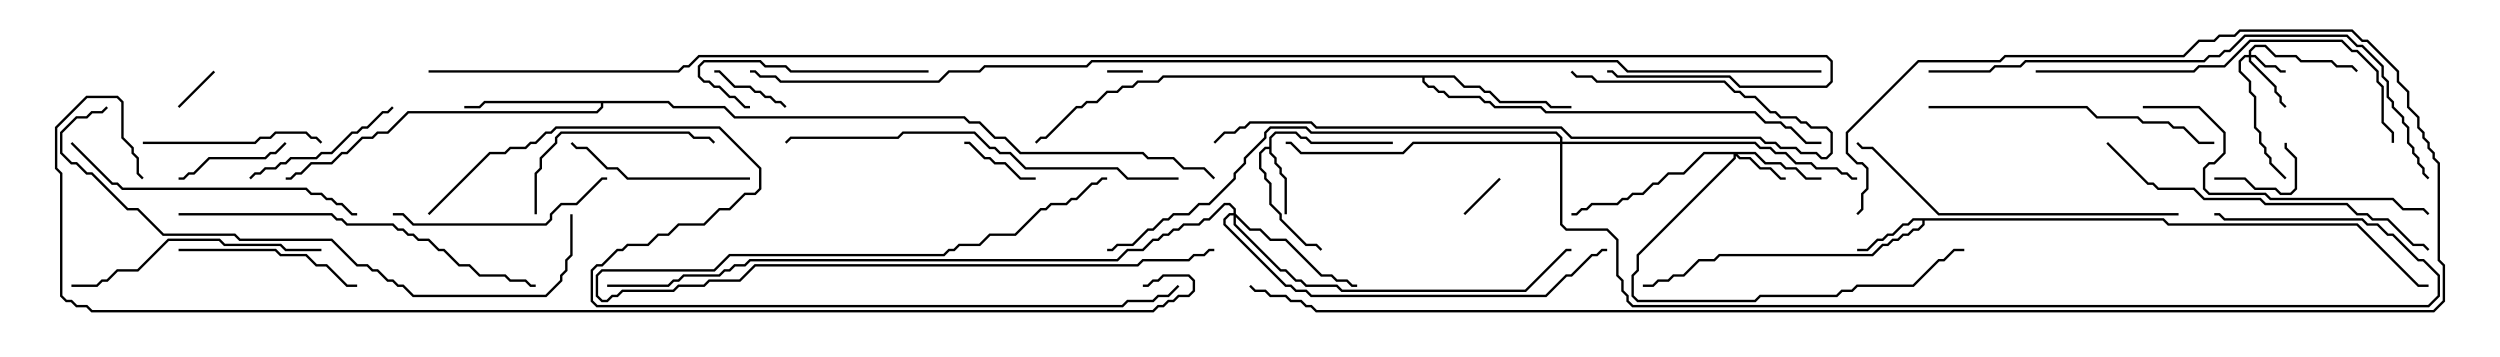 <svg version="1.1" width="105" height="15" xmlns="http://www.w3.org/2000/svg"><path d="M53.307,6.164L53.307,5.765L53.551,5.521L54.449,5.521L54.664,5.736L54.878,5.736L55.092,5.95L58.5,5.95L58.5,6.05L55.051,6.05L54.836,5.836L54.622,5.836L54.408,5.621L53.592,5.621L53.407,5.806L53.407,6.408L53.621,6.622L53.621,6.836L53.836,7.051L53.836,7.265L54.05,7.479L54.05,9L53.95,9L53.95,7.521L53.736,7.306L53.736,7.092L53.521,6.878L53.521,6.664L53.307,6.449L53.307,6.264L53.164,6.264L52.979,6.449L52.979,7.051L53.193,7.265L53.193,7.479L53.407,7.694L53.407,8.551L53.836,8.979L53.836,9.194L54.878,10.236L55.306,10.236L55.535,10.465L55.465,10.535L55.265,10.336L54.836,10.336L53.736,9.235L53.736,9.021L53.307,8.592L53.307,7.735L53.093,7.521L53.093,7.306L52.879,7.092L52.879,6.408L53.122,6.164z" stroke="none"/><path d="M90.878,9.164L91.092,9.379L99.021,9.379L101.592,11.95L102,11.95L102,12.05L101.551,12.05L98.979,9.479L91.051,9.479L90.836,9.264L80.836,9.264L80.836,9.449L80.592,9.693L80.378,9.693L80.164,9.907L79.949,9.907L79.735,10.121L79.521,10.121L79.306,10.336L79.092,10.336L78.664,10.764L72.235,10.764L72.021,10.979L71.378,10.979L70.735,11.621L70.306,11.621L70.092,11.836L69.664,11.836L69.449,12.05L69,12.05L69,11.95L69.408,11.95L69.622,11.736L70.051,11.736L70.265,11.521L70.694,11.521L71.336,10.879L71.979,10.879L72.194,10.664L78.622,10.664L79.051,10.236L79.265,10.236L79.479,10.021L79.694,10.021L79.908,9.807L80.122,9.807L80.336,9.593L80.551,9.593L80.736,9.408L80.736,9.264L80.378,9.264L80.164,9.479L79.949,9.479L79.521,9.907L79.306,9.907L79.092,10.121L78.878,10.121L78.449,10.55L78,10.55L78,10.45L78.408,10.45L78.836,10.021L79.051,10.021L79.265,9.807L79.479,9.807L79.908,9.379L80.122,9.379L80.336,9.164z" stroke="none"/><path d="M28.092,4.236L28.306,4.45L30.449,4.45L30.878,4.879L40.521,4.879L40.735,5.093L41.164,5.093L41.806,5.736L42.235,5.736L42.878,6.379L48.021,6.379L48.235,6.593L49.306,6.593L49.735,7.021L50.592,7.021L51.035,7.465L50.965,7.535L50.551,7.121L49.694,7.121L49.265,6.693L48.194,6.693L47.979,6.479L42.836,6.479L42.194,5.836L41.765,5.836L41.122,5.193L40.694,5.193L40.479,4.979L30.836,4.979L30.408,4.55L28.265,4.55L28.051,4.336L25.336,4.336L25.336,4.521L25.092,4.764L17.164,4.764L16.306,5.621L15.878,5.621L15.664,5.836L15.235,5.836L14.592,6.479L14.378,6.479L13.949,6.907L13.092,6.907L12.664,7.336L12.449,7.336L12.235,7.55L12,7.55L12,7.45L12.194,7.45L12.408,7.236L12.622,7.236L13.051,6.807L13.908,6.807L14.336,6.379L14.551,6.379L15.194,5.736L15.622,5.736L15.836,5.521L16.265,5.521L17.122,4.664L25.051,4.664L25.236,4.479L25.236,4.336L20.378,4.336L20.164,4.55L19.5,4.55L19.5,4.45L20.122,4.45L20.336,4.236z" stroke="none"/><path d="M61.092,3.164L61.521,3.593L62.164,3.593L62.378,3.807L62.592,3.807L63.021,4.236L64.949,4.236L65.164,4.45L66,4.45L66,4.55L65.122,4.55L64.908,4.336L62.979,4.336L62.551,3.907L62.336,3.907L62.122,3.693L61.479,3.693L61.051,3.264L59.836,3.264L59.836,3.408L60.021,3.593L60.235,3.593L60.449,3.807L60.664,3.807L60.878,4.021L62.164,4.021L62.378,4.236L62.592,4.236L62.806,4.45L64.735,4.45L64.949,4.664L73.735,4.664L74.164,5.093L74.806,5.093L75.021,5.307L75.235,5.307L75.878,5.95L76.5,5.95L76.5,6.05L75.836,6.05L75.194,5.407L74.979,5.407L74.765,5.193L74.122,5.193L73.694,4.764L64.908,4.764L64.694,4.55L62.765,4.55L62.551,4.336L62.336,4.336L62.122,4.121L60.836,4.121L60.622,3.907L60.408,3.907L60.194,3.693L59.979,3.693L59.736,3.449L59.736,3.264L48.878,3.264L48.664,3.479L47.806,3.479L47.592,3.693L47.164,3.693L46.949,3.907L46.521,3.907L46.092,4.336L45.664,4.336L45.449,4.55L45.235,4.55L43.949,5.836L43.735,5.836L43.535,6.035L43.465,5.965L43.694,5.736L43.908,5.736L45.194,4.45L45.408,4.45L45.622,4.236L46.051,4.236L46.479,3.807L46.908,3.807L47.122,3.593L47.551,3.593L47.765,3.379L48.622,3.379L48.836,3.164z" stroke="none"/><path d="M94.45,2.307L94.45,2.122L94.694,1.879L95.164,1.879L95.592,2.307L96.449,2.307L96.664,2.521L97.949,2.521L98.164,2.736L98.806,2.736L99.035,2.965L98.965,3.035L98.765,2.836L98.122,2.836L97.908,2.621L96.622,2.621L96.408,2.407L95.551,2.407L95.122,1.979L94.735,1.979L94.55,2.164L94.55,2.307L94.735,2.307L95.164,2.736L95.592,2.736L95.806,2.95L96,2.95L96,3.05L95.765,3.05L95.551,2.836L95.122,2.836L94.694,2.407L94.55,2.407L94.55,2.551L95.621,3.622L95.621,3.836L95.836,4.051L95.836,4.265L96.035,4.465L95.965,4.535L95.736,4.306L95.736,4.092L95.521,3.878L95.521,3.664L94.45,2.592L94.45,2.407L94.306,2.407L94.121,2.592L94.121,2.979L94.55,3.408L94.55,3.836L94.764,4.051L94.764,5.336L94.979,5.551L94.979,5.979L95.193,6.194L95.193,6.408L95.407,6.622L95.407,6.836L96.035,7.465L95.965,7.535L95.307,6.878L95.307,6.664L95.093,6.449L95.093,6.235L94.879,6.021L94.879,5.592L94.664,5.378L94.664,4.092L94.45,3.878L94.45,3.449L94.021,3.021L94.021,2.551L94.265,2.307z" stroke="none"/><path d="M73.735,6.379L74.164,6.807L74.806,6.807L75.021,7.021L75.449,7.021L75.878,7.45L76.5,7.45L76.5,7.55L75.836,7.55L75.408,7.121L74.979,7.121L74.765,6.907L74.122,6.907L73.694,6.479L72.978,6.479L73.092,6.593L73.521,6.593L73.949,7.021L74.378,7.021L74.806,7.45L75,7.45L75,7.55L74.765,7.55L74.336,7.121L73.908,7.121L73.479,6.693L73.051,6.693L72.907,6.549L72.907,6.664L68.836,10.735L68.836,11.378L68.621,11.592L68.621,12.408L68.806,12.593L73.694,12.593L73.908,12.379L77.122,12.379L77.336,12.164L77.765,12.164L77.979,11.95L80.336,11.95L81.408,10.879L81.622,10.879L82.051,10.45L82.5,10.45L82.5,10.55L82.092,10.55L81.664,10.979L81.449,10.979L80.378,12.05L78.021,12.05L77.806,12.264L77.378,12.264L77.164,12.479L73.949,12.479L73.735,12.693L68.765,12.693L68.521,12.449L68.521,11.551L68.736,11.336L68.736,10.694L72.807,6.622L72.807,6.479L71.592,6.479L70.735,7.336L70.092,7.336L69.664,7.764L69.449,7.764L69.021,8.193L68.592,8.193L68.378,8.407L68.164,8.407L67.949,8.621L66.878,8.621L66.664,8.836L66.449,8.836L66.235,9.05L66,9.05L66,8.95L66.194,8.95L66.408,8.736L66.622,8.736L66.836,8.521L67.908,8.521L68.122,8.307L68.336,8.307L68.551,8.093L68.979,8.093L69.408,7.664L69.622,7.664L70.051,7.236L70.694,7.236L71.551,6.379z" stroke="none"/><path d="M51.807,8.95L51.807,8.806L51.622,8.621L51.449,8.621L50.806,9.264L50.592,9.264L50.378,9.479L49.735,9.479L49.521,9.693L49.306,9.693L49.092,9.907L48.878,9.907L48.664,10.121L48.449,10.121L48.021,10.55L47.378,10.55L46.949,10.979L31.521,10.979L31.306,11.193L30.878,11.193L30.664,11.407L30.449,11.407L30.235,11.621L28.735,11.621L28.521,11.836L28.306,11.836L28.092,12.05L25.5,12.05L25.5,11.95L28.051,11.95L28.265,11.736L28.479,11.736L28.694,11.521L30.194,11.521L30.408,11.307L30.622,11.307L30.836,11.093L31.265,11.093L31.479,10.879L46.908,10.879L47.336,10.45L47.979,10.45L48.408,10.021L48.622,10.021L48.836,9.807L49.051,9.807L49.265,9.593L49.479,9.593L49.694,9.379L50.336,9.379L50.551,9.164L50.765,9.164L51.408,8.521L51.664,8.521L51.907,8.765L51.907,8.979L52.521,9.593L52.949,9.593L53.378,10.021L54.021,10.021L55.521,11.521L55.949,11.521L56.164,11.736L56.592,11.736L56.806,11.95L57,11.95L57,12.05L56.765,12.05L56.551,11.836L56.122,11.836L55.908,11.621L55.479,11.621L53.979,10.121L53.336,10.121L52.908,9.693L52.479,9.693L51.907,9.121L51.907,9.408L53.806,11.307L54.021,11.307L54.449,11.736L54.664,11.736L54.878,11.95L56.164,11.95L56.378,12.164L64.051,12.164L65.765,10.45L66,10.45L66,10.55L65.806,10.55L64.092,12.264L56.336,12.264L56.122,12.05L54.836,12.05L54.622,11.836L54.408,11.836L53.979,11.407L53.765,11.407L51.807,9.449L51.807,9.05L51.664,9.05L51.479,9.235L51.479,9.408L54.021,11.95L54.235,11.95L54.449,12.164L54.878,12.164L55.092,12.379L64.908,12.379L65.765,11.521L65.979,11.521L66.836,10.664L67.051,10.664L67.265,10.45L67.5,10.45L67.5,10.55L67.306,10.55L67.092,10.764L66.878,10.764L66.021,11.621L65.806,11.621L64.949,12.479L55.051,12.479L54.836,12.264L54.408,12.264L54.194,12.05L53.979,12.05L51.379,9.449L51.379,9.194L51.622,8.95z" stroke="none"/><path d="M65.521,5.95L65.521,5.806L65.336,5.621L55.051,5.621L54.836,5.407L53.378,5.407L53.193,5.592L53.193,5.806L52.336,6.664L52.336,6.878L51.907,7.306L51.907,7.521L50.806,8.621L50.378,8.621L49.949,9.05L49.306,9.05L49.092,9.264L48.878,9.264L48.449,9.693L48.235,9.693L47.592,10.336L46.949,10.336L46.735,10.55L46.5,10.55L46.5,10.45L46.694,10.45L46.908,10.236L47.551,10.236L48.194,9.593L48.408,9.593L48.836,9.164L49.051,9.164L49.265,8.95L49.908,8.95L50.336,8.521L50.765,8.521L51.807,7.479L51.807,7.265L52.236,6.836L52.236,6.622L53.093,5.765L53.093,5.551L53.336,5.307L54.878,5.307L55.092,5.521L65.378,5.521L65.621,5.765L65.621,5.95L73.735,5.95L73.949,6.164L74.378,6.164L74.592,6.379L75.021,6.379L75.449,6.807L76.092,6.807L76.306,7.021L77.164,7.021L77.378,7.236L77.592,7.236L77.806,7.45L78,7.45L78,7.55L77.765,7.55L77.551,7.336L77.336,7.336L77.122,7.121L76.265,7.121L76.051,6.907L75.408,6.907L74.979,6.479L74.551,6.479L74.336,6.264L73.908,6.264L73.694,6.05L65.621,6.05L65.621,9.408L65.806,9.593L67.521,9.593L67.979,10.051L67.979,11.551L68.193,11.765L68.193,12.194L68.407,12.408L68.407,12.622L68.592,12.807L101.979,12.807L102.379,12.408L102.379,11.592L101.765,10.979L101.551,10.979L100.479,9.907L100.265,9.907L99.836,9.479L99.408,9.479L99.194,9.264L93.408,9.264L93.194,9.05L93,9.05L93,8.95L93.235,8.95L93.449,9.164L99.235,9.164L99.449,9.379L99.878,9.379L100.306,9.807L100.521,9.807L101.592,10.879L101.806,10.879L102.479,11.551L102.479,12.449L102.021,12.907L68.551,12.907L68.307,12.664L68.307,12.449L68.093,12.235L68.093,11.806L67.879,11.592L67.879,10.092L67.479,9.693L65.765,9.693L65.521,9.449L65.521,6.05L59.378,6.05L58.949,6.479L54.622,6.479L54.194,6.05L54,6.05L54,5.95L54.235,5.95L54.664,6.379L58.908,6.379L59.336,5.95z" stroke="none"/><path d="M46.5,3.05L46.5,2.95L48,2.95L48,3.05z" stroke="none"/><path d="M61.535,9.035L61.465,8.965L62.965,7.465L63.035,7.535z" stroke="none"/><path d="M7.535,4.535L7.465,4.465L8.965,2.965L9.035,3.035z" stroke="none"/><path d="M33.035,4.465L32.965,4.535L32.765,4.336L32.551,4.336L32.336,4.121L32.122,4.121L31.908,3.907L31.694,3.907L31.479,3.693L30.836,3.693L30.194,3.05L30,3.05L30,2.95L30.235,2.95L30.878,3.593L31.521,3.593L31.735,3.807L31.949,3.807L32.164,4.021L32.378,4.021L32.592,4.236L32.806,4.236z" stroke="none"/><path d="M93,7.55L93,7.45L94.306,7.45L94.735,7.879L95.592,7.879L95.806,8.093L96.194,8.093L96.379,7.908L96.379,6.664L95.95,6.235L95.95,6L96.05,6L96.05,6.194L96.479,6.622L96.479,7.949L96.235,8.193L95.765,8.193L95.551,7.979L94.694,7.979L94.265,7.55z" stroke="none"/><path d="M43.5,7.45L43.5,7.55L42.836,7.55L42.194,6.907L41.765,6.907L41.551,6.693L41.336,6.693L40.694,6.05L40.5,6.05L40.5,5.95L40.735,5.95L41.378,6.593L41.592,6.593L41.806,6.807L42.235,6.807L42.878,7.45z" stroke="none"/><path d="M7.5,7.55L7.5,7.45L7.694,7.45L7.908,7.236L8.122,7.236L8.765,6.593L11.122,6.593L11.336,6.379L11.551,6.379L11.965,5.965L12.035,6.035L11.592,6.479L11.378,6.479L11.164,6.693L8.806,6.693L8.164,7.336L7.949,7.336L7.735,7.55z" stroke="none"/><path d="M51,10.45L51,10.55L50.806,10.55L50.592,10.764L50.164,10.764L49.949,10.979L48.021,10.979L47.806,11.193L31.735,11.193L31.092,11.836L29.806,11.836L29.592,12.05L28.521,12.05L28.306,12.264L26.164,12.264L25.949,12.479L25.735,12.479L25.521,12.693L25.265,12.693L25.021,12.449L25.021,11.551L25.265,11.307L29.979,11.307L30.622,10.664L39.622,10.664L39.836,10.45L40.051,10.45L40.265,10.236L41.122,10.236L41.551,9.807L42.622,9.807L43.694,8.736L43.908,8.736L44.122,8.521L44.765,8.521L44.979,8.307L45.194,8.307L45.836,7.664L46.051,7.664L46.265,7.45L46.5,7.45L46.5,7.55L46.306,7.55L46.092,7.764L45.878,7.764L45.235,8.407L45.021,8.407L44.806,8.621L44.164,8.621L43.949,8.836L43.735,8.836L42.664,9.907L41.592,9.907L41.164,10.336L40.306,10.336L40.092,10.55L39.878,10.55L39.664,10.764L30.664,10.764L30.021,11.407L25.306,11.407L25.121,11.592L25.121,12.408L25.306,12.593L25.479,12.593L25.694,12.379L25.908,12.379L26.122,12.164L28.265,12.164L28.479,11.95L29.551,11.95L29.765,11.736L31.051,11.736L31.694,11.093L47.765,11.093L47.979,10.879L49.908,10.879L50.122,10.664L50.551,10.664L50.765,10.45z" stroke="none"/><path d="M10.535,7.535L10.465,7.465L10.694,7.236L10.908,7.236L11.122,7.021L11.551,7.021L11.765,6.807L11.979,6.807L12.194,6.593L13.265,6.593L13.479,6.379L13.908,6.379L14.765,5.521L14.979,5.521L15.194,5.307L15.408,5.307L16.051,4.664L16.265,4.664L16.465,4.465L16.535,4.535L16.306,4.764L16.092,4.764L15.449,5.407L15.235,5.407L15.021,5.621L14.806,5.621L13.949,6.479L13.521,6.479L13.306,6.693L12.235,6.693L12.021,6.907L11.806,6.907L11.592,7.121L11.164,7.121L10.949,7.336L10.735,7.336z" stroke="none"/><path d="M6,6.05L6,5.95L10.694,5.95L10.908,5.736L11.336,5.736L11.551,5.521L12.878,5.521L13.092,5.736L13.306,5.736L13.535,5.965L13.465,6.035L13.265,5.836L13.051,5.836L12.836,5.621L11.592,5.621L11.378,5.836L10.949,5.836L10.735,6.05z" stroke="none"/><path d="M7.5,10.55L7.5,10.45L11.592,10.45L11.806,10.664L12.878,10.664L13.306,11.093L13.735,11.093L14.592,11.95L15,11.95L15,12.05L14.551,12.05L13.694,11.193L13.265,11.193L12.836,10.764L11.765,10.764L11.551,10.55z" stroke="none"/><path d="M31.5,7.45L31.5,7.55L26.336,7.55L25.908,7.121L25.479,7.121L24.622,6.264L24.194,6.264L23.965,6.035L24.035,5.965L24.235,6.164L24.664,6.164L25.521,7.021L25.949,7.021L26.378,7.45z" stroke="none"/><path d="M39,2.95L39,3.05L33.194,3.05L32.979,2.836L32.122,2.836L31.908,2.621L29.592,2.621L29.407,2.806L29.407,3.194L29.592,3.379L29.806,3.379L30.021,3.593L30.235,3.593L30.664,4.021L30.878,4.021L31.306,4.45L31.5,4.45L31.5,4.55L31.265,4.55L30.836,4.121L30.622,4.121L30.194,3.693L29.979,3.693L29.765,3.479L29.551,3.479L29.307,3.235L29.307,2.765L29.551,2.521L31.949,2.521L32.164,2.736L33.021,2.736L33.235,2.95z" stroke="none"/><path d="M22.55,9L22.45,9L22.45,7.265L22.664,7.051L22.664,6.622L23.307,5.979L23.307,5.765L23.551,5.521L28.949,5.521L29.164,5.736L29.806,5.736L30.035,5.965L29.965,6.035L29.765,5.836L29.122,5.836L28.908,5.621L23.592,5.621L23.407,5.806L23.407,6.021L22.764,6.664L22.764,7.092L22.55,7.306z" stroke="none"/><path d="M16.5,9.05L16.5,8.95L16.949,8.95L17.378,9.379L22.908,9.379L23.093,9.194L23.093,8.979L23.551,8.521L24.194,8.521L25.265,7.45L25.5,7.45L25.5,7.55L25.306,7.55L24.235,8.621L23.592,8.621L23.193,9.021L23.193,9.235L22.949,9.479L17.336,9.479L16.908,9.05z" stroke="none"/><path d="M13.5,10.45L13.5,10.55L11.979,10.55L11.765,10.336L9.408,10.336L9.194,10.121L7.092,10.121L5.806,11.407L4.949,11.407L4.521,11.836L4.306,11.836L4.092,12.05L3,12.05L3,11.95L4.051,11.95L4.265,11.736L4.479,11.736L4.908,11.307L5.765,11.307L7.051,10.021L9.235,10.021L9.449,10.236L11.806,10.236L12.021,10.45z" stroke="none"/><path d="M81,4.55L81,4.45L87.664,4.45L88.092,4.879L89.806,4.879L90.021,5.093L91.092,5.093L91.306,5.307L91.735,5.307L92.378,5.95L93,5.95L93,6.05L92.336,6.05L91.694,5.407L91.265,5.407L91.051,5.193L89.979,5.193L89.765,4.979L88.051,4.979L87.622,4.55z" stroke="none"/><path d="M2.965,6.035L3.035,5.965L4.735,7.664L4.949,7.664L5.164,7.879L12.878,7.879L13.092,8.093L13.521,8.093L13.735,8.307L13.949,8.307L14.164,8.521L14.378,8.521L14.806,8.95L15,8.95L15,9.05L14.765,9.05L14.336,8.621L14.122,8.621L13.908,8.407L13.694,8.407L13.479,8.193L13.051,8.193L12.836,7.979L5.122,7.979L4.908,7.764L4.694,7.764z" stroke="none"/><path d="M90,4.55L90,4.45L92.378,4.45L93.479,5.551L93.479,6.449L93.021,6.907L92.806,6.907L92.621,7.092L92.621,7.908L92.806,8.093L95.164,8.093L95.378,8.307L100.521,8.307L100.949,8.736L101.806,8.736L102.035,8.965L101.965,9.035L101.765,8.836L100.908,8.836L100.479,8.407L95.336,8.407L95.122,8.193L92.765,8.193L92.521,7.949L92.521,7.051L92.765,6.807L92.979,6.807L93.379,6.408L93.379,5.592L92.336,4.55z" stroke="none"/><path d="M91.5,8.95L91.5,9.05L81.408,9.05L78.622,6.264L78.194,6.264L77.965,6.035L78.035,5.965L78.235,6.164L78.664,6.164L81.449,8.95z" stroke="none"/><path d="M88.465,6.035L88.535,5.965L90.235,7.664L90.449,7.664L90.664,7.879L92.164,7.879L92.592,8.307L94.949,8.307L95.164,8.521L98.592,8.521L99.021,8.95L99.449,8.95L99.664,9.164L100.306,9.164L101.378,10.236L101.806,10.236L102.035,10.465L101.965,10.535L101.765,10.336L101.336,10.336L100.265,9.264L99.622,9.264L99.408,9.05L98.979,9.05L98.551,8.621L95.122,8.621L94.908,8.407L92.551,8.407L92.122,7.979L90.622,7.979L90.408,7.764L90.194,7.764z" stroke="none"/><path d="M7.5,9.05L7.5,8.95L13.949,8.95L14.164,9.164L14.378,9.164L14.592,9.379L16.521,9.379L16.735,9.593L16.949,9.593L17.164,9.807L17.378,9.807L17.592,10.021L18.021,10.021L18.449,10.45L18.664,10.45L19.306,11.093L19.735,11.093L20.164,11.521L21.235,11.521L21.449,11.736L22.092,11.736L22.306,11.95L22.5,11.95L22.5,12.05L22.265,12.05L22.051,11.836L21.408,11.836L21.194,11.621L20.122,11.621L19.694,11.193L19.265,11.193L18.622,10.55L18.408,10.55L17.979,10.121L17.551,10.121L17.336,9.907L17.122,9.907L16.908,9.693L16.694,9.693L16.479,9.479L14.551,9.479L14.336,9.264L14.122,9.264L13.908,9.05z" stroke="none"/><path d="M65.965,3.035L66.035,2.965L66.235,3.164L66.878,3.164L67.092,3.379L72.449,3.379L72.878,3.807L73.092,3.807L73.306,4.021L73.735,4.021L74.378,4.664L74.592,4.664L74.806,4.879L75.449,4.879L75.664,5.093L75.878,5.093L76.092,5.307L76.735,5.307L76.979,5.551L76.979,6.449L76.735,6.693L76.479,6.693L76.265,6.479L75.622,6.479L75.408,6.264L74.765,6.264L74.551,6.05L74.122,6.05L73.908,5.836L65.979,5.836L65.551,5.407L55.265,5.407L55.051,5.193L52.521,5.193L52.306,5.407L52.092,5.407L51.878,5.621L51.449,5.621L51.035,6.035L50.965,5.965L51.408,5.521L51.836,5.521L52.051,5.307L52.265,5.307L52.479,5.093L55.092,5.093L55.306,5.307L65.592,5.307L66.021,5.736L73.949,5.736L74.164,5.95L74.592,5.95L74.806,6.164L75.449,6.164L75.664,6.379L76.306,6.379L76.521,6.593L76.694,6.593L76.879,6.408L76.879,5.592L76.694,5.407L76.051,5.407L75.836,5.193L75.622,5.193L75.408,4.979L74.765,4.979L74.551,4.764L74.336,4.764L73.694,4.121L73.265,4.121L73.051,3.907L72.836,3.907L72.408,3.479L67.051,3.479L66.836,3.264L66.194,3.264z" stroke="none"/><path d="M85.5,3.05L85.5,2.95L92.122,2.95L92.336,2.736L93.408,2.736L94.479,1.664L98.378,1.664L98.806,2.093L99.021,2.093L99.907,2.979L99.907,3.408L100.121,3.622L100.121,5.122L100.55,5.551L100.55,6L100.45,6L100.45,5.592L100.021,5.164L100.021,3.664L99.807,3.449L99.807,3.021L98.979,2.193L98.765,2.193L98.336,1.764L94.521,1.764L93.449,2.836L92.378,2.836L92.164,3.05z" stroke="none"/><path d="M49.5,7.45L49.5,7.55L47.336,7.55L46.908,7.121L43.051,7.121L42.408,6.479L41.979,6.479L41.765,6.264L41.551,6.264L40.908,5.621L37.949,5.621L37.735,5.836L33.235,5.836L33.035,6.035L32.965,5.965L33.194,5.736L37.694,5.736L37.908,5.521L40.949,5.521L41.592,6.164L41.806,6.164L42.021,6.379L42.449,6.379L43.092,7.021L46.949,7.021L47.378,7.45z" stroke="none"/><path d="M23.95,9L24.05,9L24.05,10.735L23.836,10.949L23.836,11.378L23.621,11.592L23.621,11.806L22.949,12.479L17.336,12.479L16.908,12.05L16.694,12.05L16.479,11.836L16.265,11.836L15.836,11.407L15.622,11.407L15.408,11.193L14.979,11.193L13.908,10.121L10.051,10.121L9.836,9.907L6.836,9.907L5.765,8.836L5.336,8.836L3.836,7.336L3.622,7.336L3.194,6.907L2.979,6.907L2.521,6.449L2.521,5.551L3.194,4.879L3.622,4.879L3.836,4.664L4.265,4.664L4.465,4.465L4.535,4.535L4.306,4.764L3.878,4.764L3.664,4.979L3.235,4.979L2.621,5.592L2.621,6.408L3.021,6.807L3.235,6.807L3.664,7.236L3.878,7.236L5.378,8.736L5.806,8.736L6.878,9.807L9.878,9.807L10.092,10.021L13.949,10.021L15.021,11.093L15.449,11.093L15.664,11.307L15.878,11.307L16.306,11.736L16.521,11.736L16.735,11.95L16.949,11.95L17.378,12.379L22.908,12.379L23.521,11.765L23.521,11.551L23.736,11.336L23.736,10.908L23.95,10.694z" stroke="none"/><path d="M81,3.05L81,2.95L83.551,2.95L83.765,2.736L84.836,2.736L85.051,2.521L92.551,2.521L92.765,2.307L93.194,2.307L93.408,2.093L93.622,2.093L94.265,1.45L98.592,1.45L99.021,1.879L99.235,1.879L100.121,2.765L100.121,3.194L100.336,3.408L100.336,4.051L100.55,4.265L100.55,4.479L100.979,4.908L100.979,5.122L101.193,5.336L101.193,5.979L101.407,6.194L101.407,6.408L101.621,6.622L101.621,6.836L101.836,7.051L101.836,7.265L102.035,7.465L101.965,7.535L101.736,7.306L101.736,7.092L101.521,6.878L101.521,6.664L101.307,6.449L101.307,6.235L101.093,6.021L101.093,5.378L100.879,5.164L100.879,4.949L100.45,4.521L100.45,4.306L100.236,4.092L100.236,3.449L100.021,3.235L100.021,2.806L99.194,1.979L98.979,1.979L98.551,1.55L94.306,1.55L93.664,2.193L93.449,2.193L93.235,2.407L92.806,2.407L92.592,2.621L85.092,2.621L84.878,2.836L83.806,2.836L83.592,3.05z" stroke="none"/><path d="M78.035,9.035L77.965,8.965L78.164,8.765L78.164,8.122L78.379,7.908L78.379,7.092L78.194,6.907L77.979,6.907L77.521,6.449L77.521,5.551L80.551,2.521L83.979,2.521L84.194,2.307L91.694,2.307L92.336,1.664L92.979,1.664L93.194,1.45L93.836,1.45L94.051,1.236L98.806,1.236L99.235,1.664L99.449,1.664L100.764,2.979L100.764,3.408L101.193,3.836L101.193,4.479L101.621,4.908L101.621,5.336L101.836,5.551L101.836,5.765L102.05,5.979L102.05,6.194L102.264,6.408L102.264,6.622L102.479,6.836L102.479,10.908L102.693,11.122L102.693,12.664L102.235,13.121L55.265,13.121L55.051,12.907L54.836,12.907L54.622,12.693L54.194,12.693L53.979,12.479L53.336,12.479L53.122,12.264L52.694,12.264L52.465,12.035L52.535,11.965L52.735,12.164L53.164,12.164L53.378,12.379L54.021,12.379L54.235,12.593L54.664,12.593L54.878,12.807L55.092,12.807L55.306,13.021L102.194,13.021L102.593,12.622L102.593,11.164L102.379,10.949L102.379,6.878L102.164,6.664L102.164,6.449L101.95,6.235L101.95,6.021L101.736,5.806L101.736,5.592L101.521,5.378L101.521,4.949L101.093,4.521L101.093,3.878L100.664,3.449L100.664,3.021L99.408,1.764L99.194,1.764L98.765,1.336L94.092,1.336L93.878,1.55L93.235,1.55L93.021,1.764L92.378,1.764L91.735,2.407L84.235,2.407L84.021,2.621L80.592,2.621L77.621,5.592L77.621,6.408L78.021,6.807L78.235,6.807L78.479,7.051L78.479,7.949L78.264,8.164L78.264,8.806z" stroke="none"/><path d="M18.035,9.035L17.965,8.965L20.551,6.379L21.194,6.379L21.408,6.164L22.051,6.164L22.265,5.95L22.479,5.95L22.908,5.521L23.122,5.521L23.336,5.307L30.235,5.307L31.979,7.051L31.979,7.949L31.735,8.193L31.306,8.193L30.664,8.836L30.235,8.836L29.592,9.479L28.521,9.479L28.092,9.907L27.664,9.907L27.235,10.336L26.378,10.336L26.164,10.55L25.949,10.55L25.306,11.193L25.092,11.193L24.907,11.378L24.907,12.622L25.092,12.807L47.122,12.807L47.336,12.593L48.408,12.593L48.622,12.379L49.051,12.379L49.465,11.965L49.535,12.035L49.092,12.479L48.664,12.479L48.449,12.693L47.378,12.693L47.164,12.907L25.051,12.907L24.807,12.664L24.807,11.336L25.051,11.093L25.265,11.093L25.908,10.45L26.122,10.45L26.336,10.236L27.194,10.236L27.622,9.807L28.051,9.807L28.479,9.379L29.551,9.379L30.194,8.736L30.622,8.736L31.265,8.093L31.694,8.093L31.879,7.908L31.879,7.092L30.194,5.407L23.378,5.407L23.164,5.621L22.949,5.621L22.521,6.05L22.306,6.05L22.092,6.264L21.449,6.264L21.235,6.479L20.592,6.479z" stroke="none"/><path d="M48,12.05L48,11.95L48.194,11.95L48.408,11.736L48.622,11.736L48.836,11.521L49.949,11.521L50.193,11.765L50.193,12.235L49.949,12.479L49.521,12.479L49.306,12.693L49.092,12.693L48.878,12.907L48.664,12.907L48.449,13.121L3.836,13.121L3.622,12.907L3.194,12.907L2.979,12.693L2.765,12.693L2.521,12.449L2.521,7.306L2.307,7.092L2.307,5.336L3.622,4.021L4.949,4.021L5.193,4.265L5.193,5.765L5.621,6.194L5.621,6.408L5.836,6.622L5.836,7.265L6.035,7.465L5.965,7.535L5.736,7.306L5.736,6.664L5.521,6.449L5.521,6.235L5.093,5.806L5.093,4.306L4.908,4.121L3.664,4.121L2.407,5.378L2.407,7.051L2.621,7.265L2.621,12.408L2.806,12.593L3.021,12.593L3.235,12.807L3.664,12.807L3.878,13.021L48.408,13.021L48.622,12.807L48.836,12.807L49.051,12.593L49.265,12.593L49.479,12.379L49.908,12.379L50.093,12.194L50.093,11.806L49.908,11.621L48.878,11.621L48.664,11.836L48.449,11.836L48.235,12.05z" stroke="none"/><path d="M76.5,2.95L76.5,3.05L68.336,3.05L67.908,2.621L45.878,2.621L45.664,2.836L41.378,2.836L41.164,3.05L39.878,3.05L39.449,3.479L32.765,3.479L32.551,3.264L31.908,3.264L31.694,3.05L31.5,3.05L31.5,2.95L31.735,2.95L31.949,3.164L32.592,3.164L32.806,3.379L39.408,3.379L39.836,2.95L41.122,2.95L41.336,2.736L45.622,2.736L45.836,2.521L67.949,2.521L68.378,2.95z" stroke="none"/><path d="M18,3.05L18,2.95L28.479,2.95L28.694,2.736L28.908,2.736L29.336,2.307L76.735,2.307L76.979,2.551L76.979,3.449L76.735,3.693L73.051,3.693L72.622,3.264L67.908,3.264L67.694,3.05L67.5,3.05L67.5,2.95L67.735,2.95L67.949,3.164L72.664,3.164L73.092,3.593L76.694,3.593L76.879,3.408L76.879,2.592L76.694,2.407L29.378,2.407L28.949,2.836L28.735,2.836L28.521,3.05z" stroke="none"/></svg>